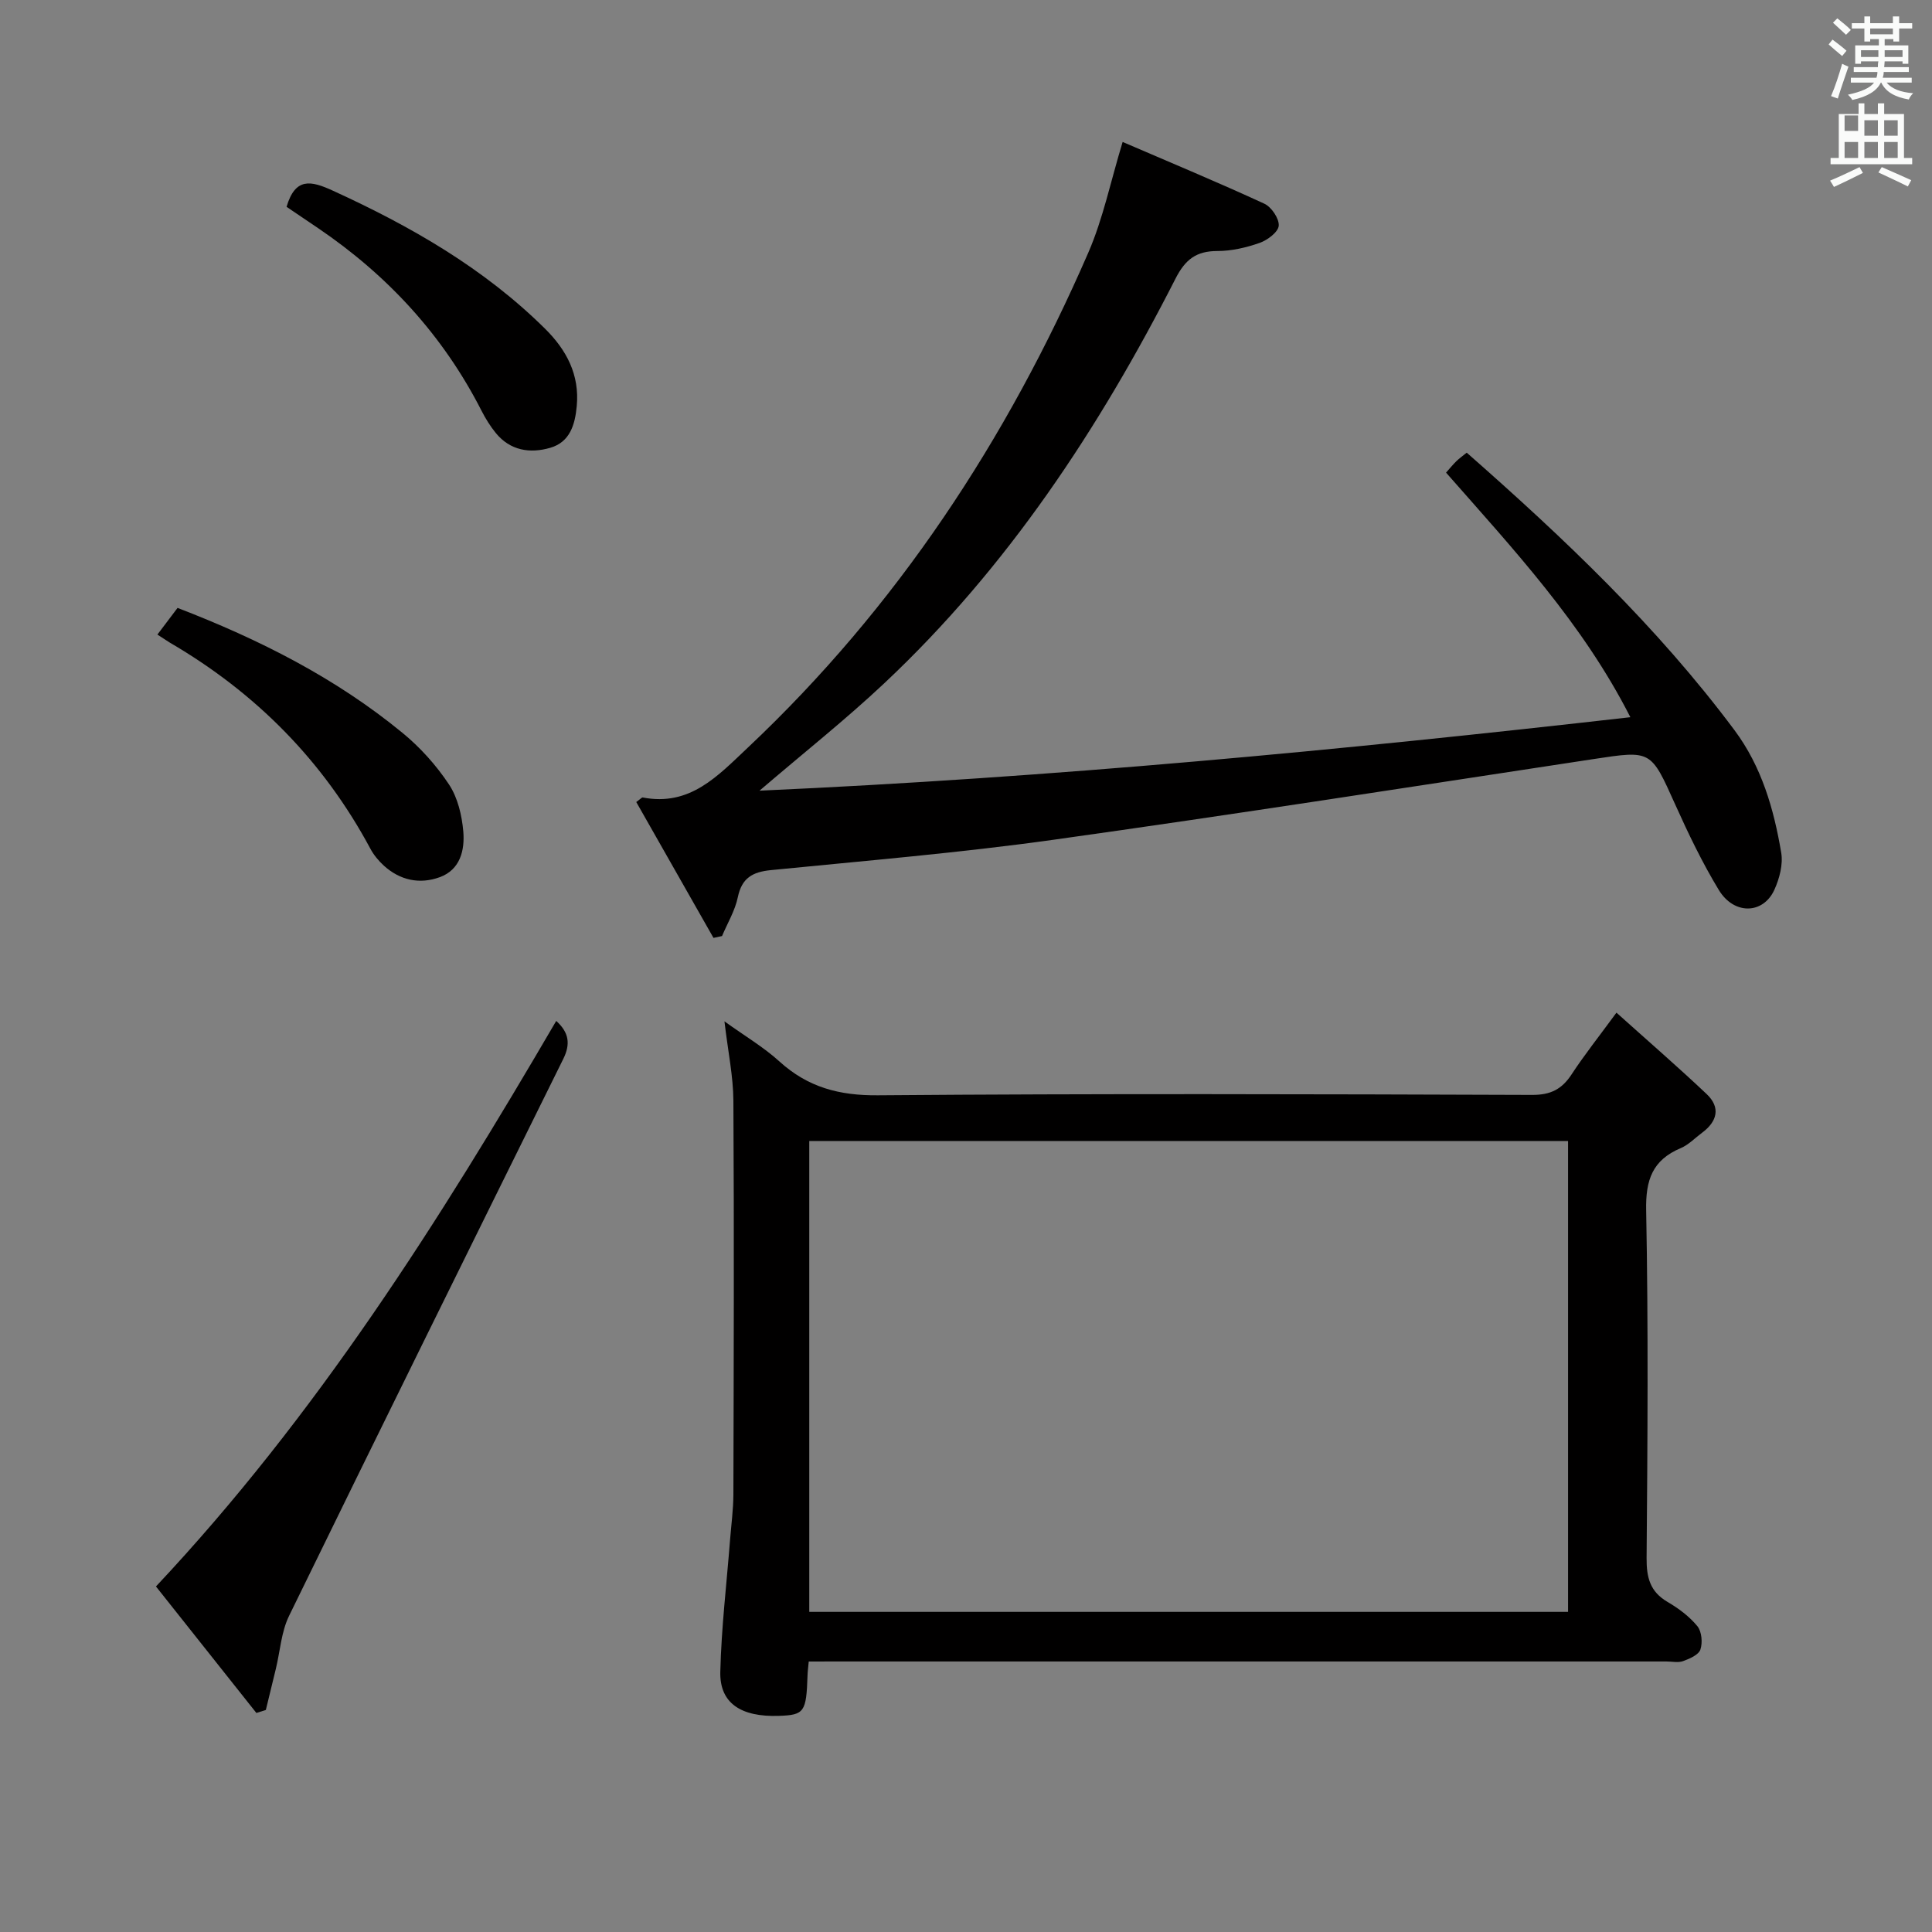 <svg enable-background="new 0 0 400 400" viewBox="0 0 400 400" xmlns="http://www.w3.org/2000/svg"><rect x="0" y="0" width="400" height="400" fill="#808080" stroke="none"/><path d="m378.6 9.2.8-1c.9.7 1.9 1.4 2.9 2.3l-.9 1.1c-1.1-.9-2-1.7-2.8-2.4zm.5 10.7c.9-2.1 1.6-4.3 2.3-6.7.4.2.8.4 1.3.6-.7 2.1-1.5 4.3-2.2 6.6zm.4-15.2.9-.9c1 .8 2 1.6 2.8 2.4l-1 1c-1-.9-1.9-1.8-2.7-2.5zm12.5-1.3h1.2v1.4h2.7v1.1h-2.7v2.7h-1.2v-.5h-1.8v1.3h4.9v3.8h-1.2v-.5h-3.7c0 .4-.1.9-.1 1.2h5.1v1h-5.2c0 .5-.1.9-.2 1.2h6v1h-5.2c1.1 1.3 2.9 2 5.5 2.2-.4.4-.7.8-.9 1.3-2.9-.5-4.8-1.6-5.7-3.5h-.1c-.8 1.7-2.7 2.9-5.9 3.6-.2-.4-.6-.8-.9-1.1 2.8-.6 4.6-1.4 5.4-2.5h-4.8v-1h5.3c.1-.3.2-.7.2-1.2h-4.9v-1h5c0-.4 0-.8.1-1.2h-3.6v.5h-1.2v-3.8h4.9v-1.3h-1.8v.5h-1.2v-2.7h-2.6v-1.1h2.6v-1.4h1.2v1.4h4.7v-1.4zm-6.7 8.4h3.6c0-.4 0-.9 0-1.4h-3.6zm1.9-4.7h4.7v-1.2h-4.7zm6.7 3.3h-3.7v1.4h3.7z" fill="#fafbfa"/><path d="m384.7 21.4h1.3v2.2h2.8v-2.2h1.3v2.2h4.1v9.1h1.7v1.3h-16.9v-1.3h1.7v-9.1h4.1v-2.2zm.3 13.2.7 1.2c-1.8.9-3.8 1.9-6 2.9-.2-.4-.5-.8-.8-1.3 2.4-1 4.4-2 6.1-2.8zm-3.1-7.5h2.8v-3.2h-2.8v4.2zm0 5.6h2.8v-3.3h-2.8zm4.1-4.6h2.8v-3.2h-2.8zm0 4.6h2.8v-3.3h-2.8zm3.6 1.9c2.1.9 4.1 1.8 6.1 2.7l-.7 1.3c-2.2-1.1-4.2-2-6.1-2.9zm3.3-9.7h-2.8v3.2h2.8zm-2.8 7.8h2.8v-3.3h-2.8z" fill="#fafbfa"/><g fill="#010000"><path d="m167.44 344c-.12 1.32-.23 2.11-.25 2.91-.25 7.56-.66 8.16-5.92 8.34-7.88.27-12.29-2.63-12.14-9.11.22-9.12 1.31-18.22 2.02-27.32.25-3.15.68-6.3.69-9.45.07-27.16.16-54.32 0-81.48-.03-5.09-1.12-10.18-1.85-16.43 4.22 3.04 8.11 5.33 11.39 8.31 5.88 5.34 12.37 7.07 20.38 7 45.16-.37 90.32-.24 135.47-.08 3.83.01 6.15-1.19 8.15-4.25 2.62-4 5.61-7.76 9.29-12.78 6.51 5.85 12.72 11.22 18.68 16.86 2.92 2.77 2.2 5.66-.94 7.99-1.47 1.09-2.8 2.51-4.44 3.2-5.84 2.47-7.28 6.56-7.15 12.87.46 23.99.29 47.99.09 71.98-.03 4.04.7 6.98 4.35 9.11 2.28 1.33 4.51 3 6.16 5.01.91 1.11 1.11 3.41.63 4.84-.37 1.1-2.22 1.9-3.57 2.39-1.03.38-2.31.08-3.47.08-57.16 0-114.31 0-171.47 0-1.97.01-3.92.01-6.1.01zm.11-107.77v97.49h157.1c0-32.62 0-64.98 0-97.49-52.43 0-104.51 0-157.1 0z"/><path d="m147.72 194.18c-5.34-9.4-10.68-18.8-15.99-28.13.88-.63 1.15-.98 1.34-.94 9.81 1.89 15.55-4.48 21.78-10.34 30.87-29.1 53.65-63.76 70.47-102.46 3.07-7.06 4.63-14.79 7.11-22.92 9.95 4.29 19.73 8.35 29.33 12.78 1.48.68 3.1 3.09 2.99 4.56-.11 1.32-2.33 2.99-3.96 3.56-2.78.98-5.81 1.68-8.74 1.68-4.37 0-6.64 1.73-8.67 5.71-15.8 31.02-34.8 59.84-60.35 83.83-7.97 7.49-16.58 14.31-25.78 22.19 60.57-2.71 119.92-8.35 180.3-15.21-9.89-19.45-24.24-34.79-38.16-50.64.82-.92 1.43-1.68 2.13-2.36.58-.57 1.25-1.04 2.15-1.77 20.13 17.7 39.43 35.99 55.44 57.46 5.62 7.54 8.15 16.32 9.67 25.36.41 2.43-.36 5.36-1.42 7.69-2.32 5.07-8.35 5.22-11.5.03-3.43-5.66-6.32-11.68-9.04-17.73-5.06-11.26-4.92-11.19-16.91-9.37-37.27 5.66-74.52 11.49-111.85 16.71-19.4 2.71-38.96 4.34-58.47 6.28-3.78.38-6 1.61-6.83 5.6-.58 2.79-2.14 5.37-3.27 8.05-.58.13-1.18.26-1.77.38z"/><path d="m53.08 354.65c-6.87-8.65-13.74-17.3-20.79-26.19 33.24-35.39 58.68-75.67 82.87-117.09 2.68 2.43 2.97 4.81 1.46 7.87-19 38.4-37.98 76.8-56.77 115.3-1.62 3.32-1.85 7.31-2.74 10.98-.68 2.84-1.38 5.67-2.07 8.51-.65.21-1.31.42-1.96.62z"/><path d="m32.59 131.38c1.57-2.07 2.84-3.76 4.17-5.52 16.96 6.53 32.74 14.51 46.58 25.88 3.68 3.02 7 6.72 9.63 10.69 1.8 2.72 2.66 6.38 2.95 9.7.33 3.86-.62 7.93-4.87 9.48-4.16 1.52-8.23.66-11.59-2.4-1.08-.99-2.08-2.19-2.77-3.48-9.76-18.2-23.72-32.29-41.51-42.67-.69-.42-1.37-.9-2.59-1.68z"/><path d="m59.33 42.82c1.81-6.14 5.05-5.42 9.55-3.36 16.11 7.36 31.29 16.04 43.97 28.6 4.42 4.38 7.17 9.49 6.56 16.02-.36 3.89-1.43 7.45-5.48 8.63-4.18 1.22-8.3.6-11.29-3.07-1.14-1.4-2.12-2.98-2.94-4.59-7.95-15.59-19.41-28.03-33.85-37.82-2.2-1.48-4.4-2.97-6.52-4.41z"/></g></svg>